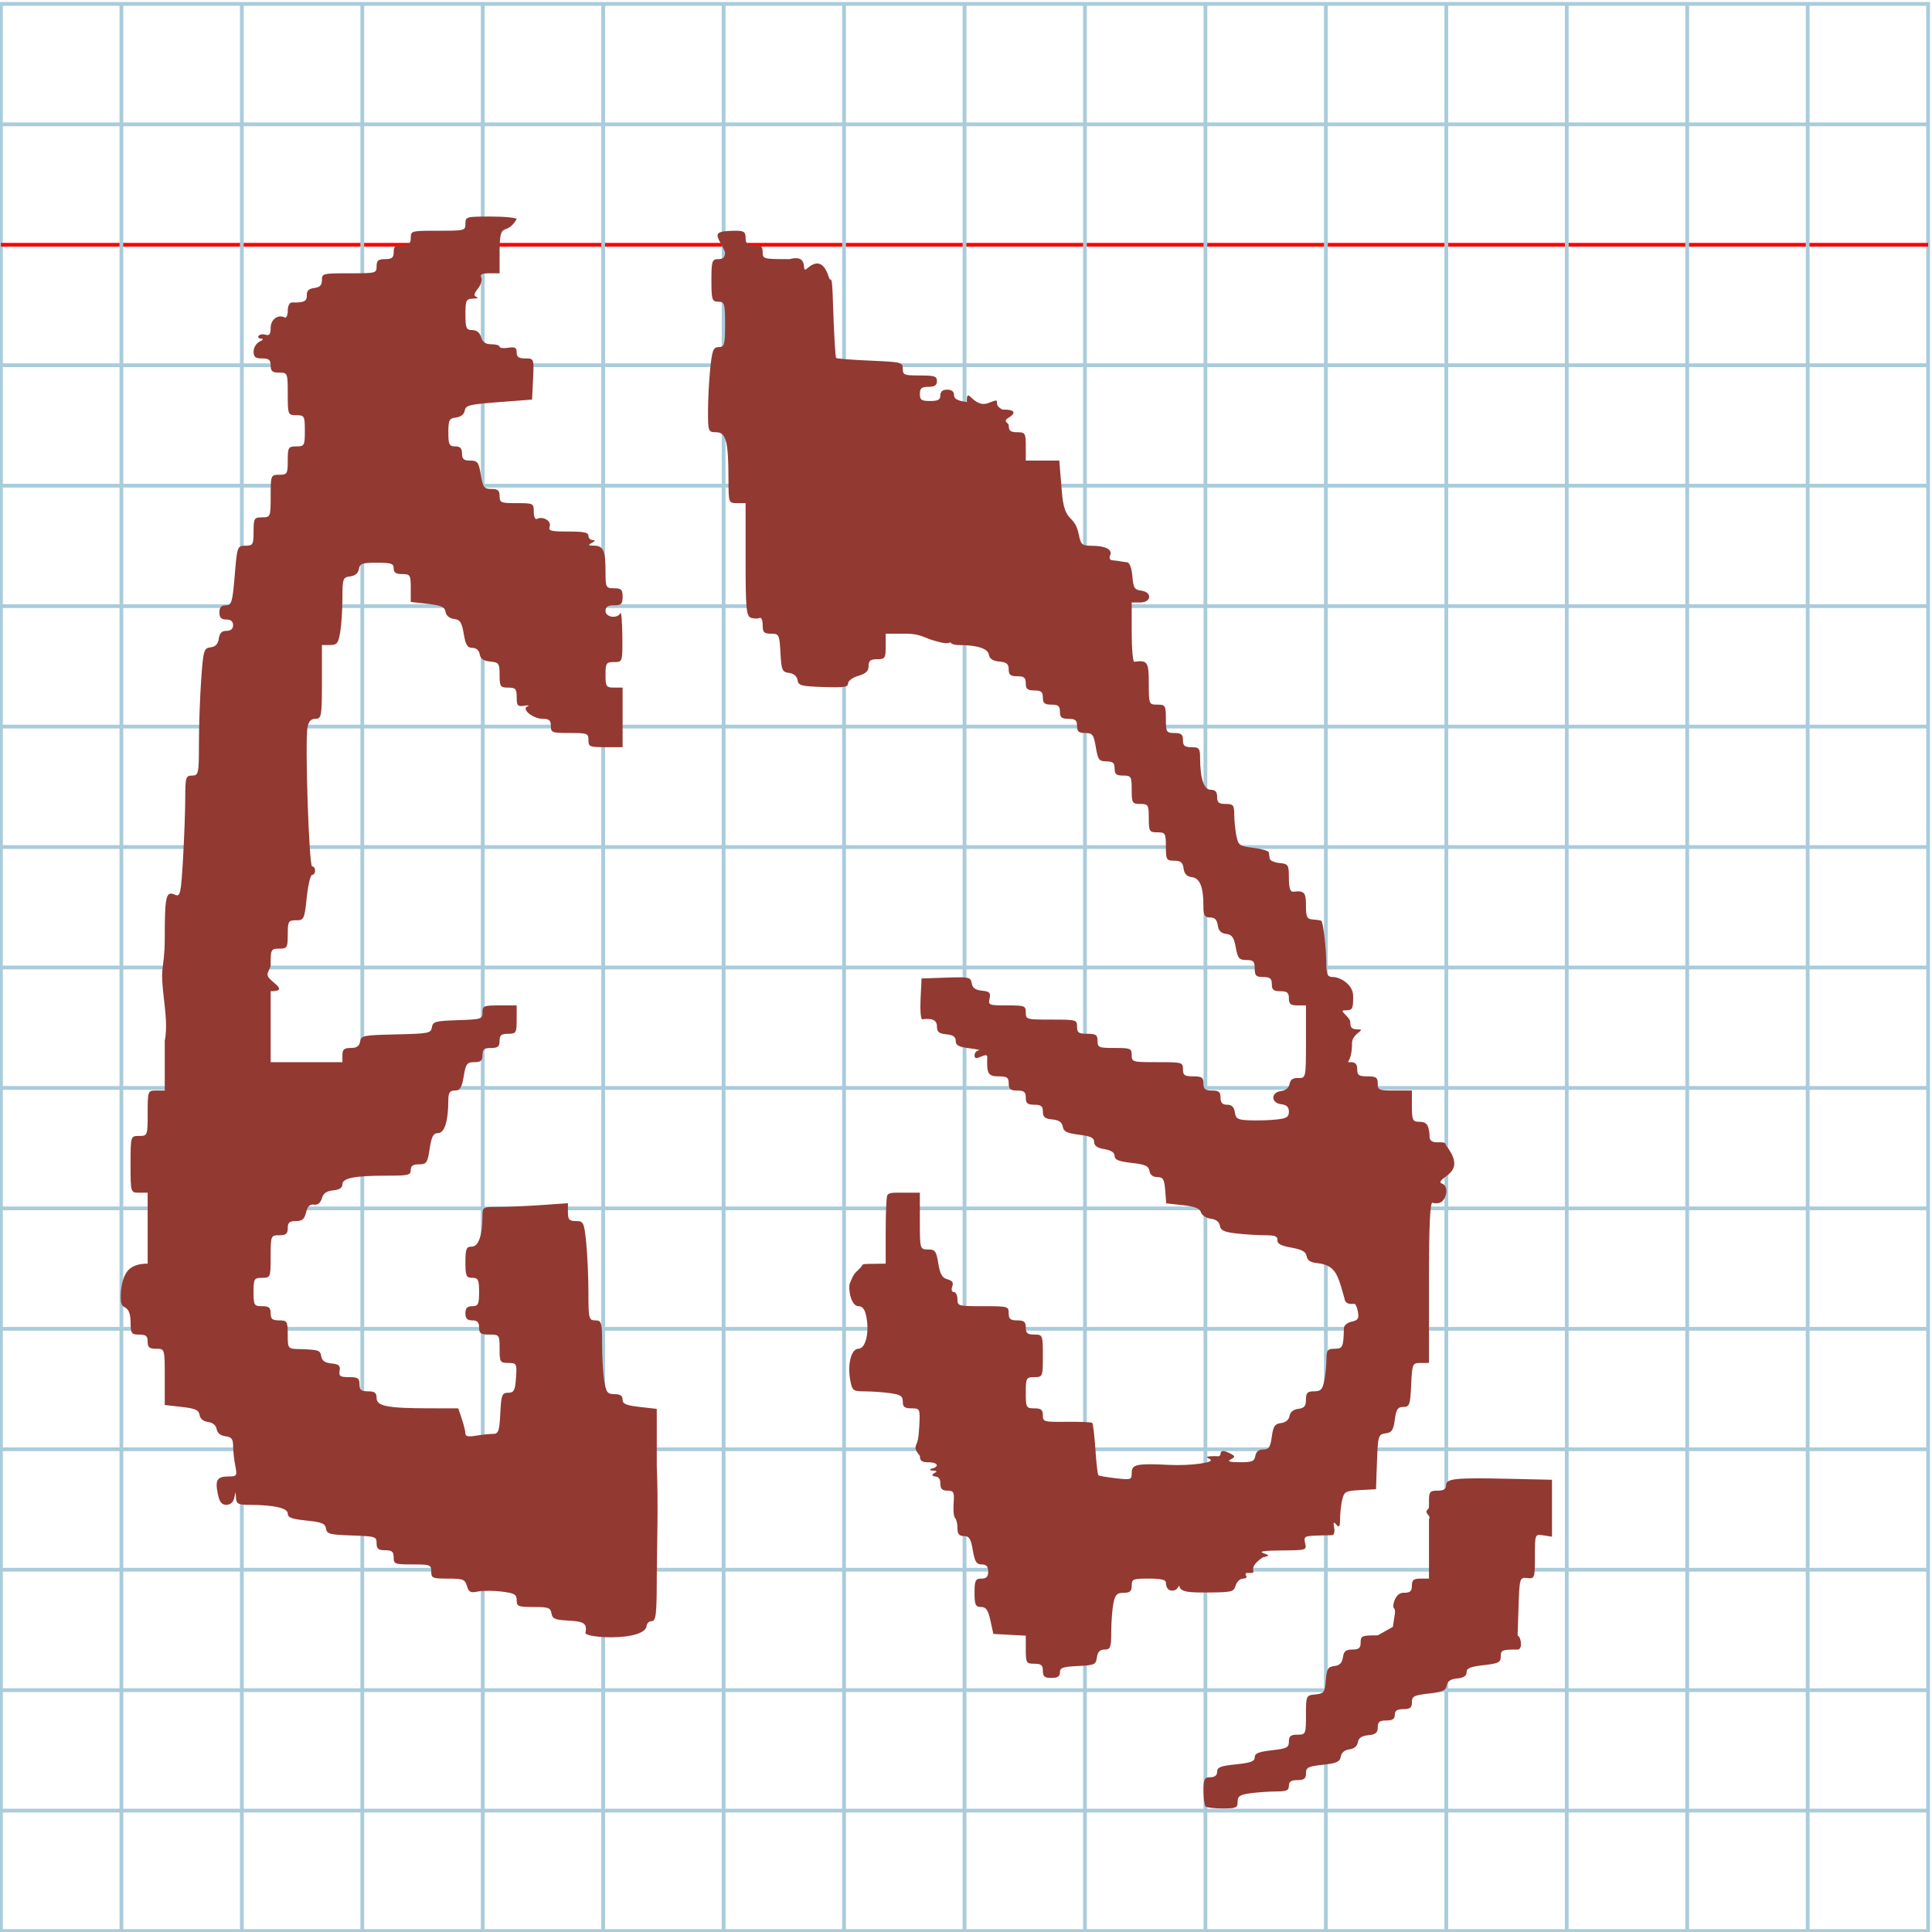 <?xml version="1.0" encoding="UTF-8" standalone="no"?>
<svg
   xmlns:dc="http://purl.org/dc/elements/1.1/"
   xmlns:cc="http://creativecommons.org/ns#"
   xmlns:rdf="http://www.w3.org/1999/02/22-rdf-syntax-ns#"
   xmlns:svg="http://www.w3.org/2000/svg"
   xmlns="http://www.w3.org/2000/svg"
   xmlns:sodipodi="http://sodipodi.sourceforge.net/DTD/sodipodi-0.dtd"
   xmlns:inkscape="http://www.inkscape.org/namespaces/inkscape"
   version="1.1"
   id="Layer_1"
   x="0px"
   y="0px"
   width="1024"
   height="1024"
   viewBox="0 0 1024 1024"
   enable-background="new 0 0 512 512"
   xml:space="preserve"
   inkscape:version="0.48.0 r9654"
   sodipodi:docname="uni2F3C-x2f3c.svg"><defs
   id="defs70" /><sodipodi:namedview
   pagecolor="#ffffff"
   bordercolor="#666666"
   borderopacity="1"
   objecttolerance="10"
   gridtolerance="10"
   guidetolerance="10"
   inkscape:pageopacity="0"
   inkscape:pageshadow="2"
   inkscape:window-width="1109"
   inkscape:window-height="803"
   id="namedview68"
   showgrid="false"
   inkscape:zoom="0.72091746"
   inkscape:cx="363.19058"
   inkscape:cy="419.99373"
   inkscape:window-x="0"
   inkscape:window-y="0"
   inkscape:window-maximized="0"
   inkscape:current-layer="Layer_1" />
	<g
   id="Grid"
   transform="matrix(1.995,0,0,-1.995,0.498,1023.503)">
		<rect
   x="0"
   stroke-miterlimit="10"
   width="512"
   height="512"
   id="rect4"
   y="0"
   style="fill:none;stroke:#a9ccdb;stroke-miterlimit:10" />
		<line
   stroke-miterlimit="10"
   x1="0"
   y1="32"
   x2="512"
   y2="32"
   id="line6"
   style="fill:none;stroke:#a9ccdb;stroke-miterlimit:10" />
		<line
   stroke-miterlimit="10"
   x1="0"
   y1="64"
   x2="512"
   y2="64"
   id="line8"
   style="fill:none;stroke:#a9ccdb;stroke-miterlimit:10" />
		<line
   stroke-miterlimit="10"
   x1="0"
   y1="96"
   x2="512"
   y2="96"
   id="line10"
   style="fill:none;stroke:#a9ccdb;stroke-miterlimit:10" />
		<line
   stroke-miterlimit="10"
   x1="0"
   y1="128"
   x2="512"
   y2="128"
   id="line12"
   style="fill:none;stroke:#a9ccdb;stroke-miterlimit:10" />
		<line
   stroke-miterlimit="10"
   x1="0"
   y1="160"
   x2="512"
   y2="160"
   id="line14"
   style="fill:none;stroke:#a9ccdb;stroke-miterlimit:10" />
		<line
   stroke-miterlimit="10"
   x1="0"
   y1="192"
   x2="512"
   y2="192"
   id="line16"
   style="fill:none;stroke:#a9ccdb;stroke-miterlimit:10" />
		<line
   stroke-miterlimit="10"
   x1="0"
   y1="224"
   x2="512"
   y2="224"
   id="line18"
   style="fill:none;stroke:#a9ccdb;stroke-miterlimit:10" />
		<line
   stroke-miterlimit="10"
   x1="0"
   y1="256"
   x2="512"
   y2="256"
   id="line20"
   style="fill:none;stroke:#a9ccdb;stroke-miterlimit:10" />
		<line
   stroke-miterlimit="10"
   x1="0"
   y1="288"
   x2="512"
   y2="288"
   id="line22"
   style="fill:none;stroke:#a9ccdb;stroke-miterlimit:10" />
		<line
   stroke-miterlimit="10"
   x1="0"
   y1="320"
   x2="512"
   y2="320"
   id="line24"
   style="fill:none;stroke:#a9ccdb;stroke-miterlimit:10" />
		<line
   stroke-miterlimit="10"
   x1="0"
   y1="352"
   x2="512"
   y2="352"
   id="line26"
   style="fill:none;stroke:#a9ccdb;stroke-miterlimit:10" />
		<line
   stroke-miterlimit="10"
   x1="0"
   y1="384"
   x2="512"
   y2="384"
   id="line28"
   style="fill:none;stroke:#a9ccdb;stroke-miterlimit:10" />
		<line
   stroke-miterlimit="10"
   x1="0"
   y1="416"
   x2="512"
   y2="416"
   id="line30"
   style="fill:none;stroke:#a9ccdb;stroke-miterlimit:10" />
		<line
   stroke-miterlimit="10"
   x1="0"
   y1="448"
   x2="512"
   y2="448"
   id="line32"
   style="fill:none;stroke:#ff0000;stroke-miterlimit:10" />
		<line
   stroke-miterlimit="10"
   x1="0"
   y1="480"
   x2="512"
   y2="480"
   id="line34"
   style="fill:none;stroke:#a9ccdb;stroke-miterlimit:10" />
		<line
   stroke-miterlimit="10"
   x1="32"
   y1="0"
   x2="32"
   y2="512"
   id="line36"
   style="fill:none;stroke:#a9ccdb;stroke-miterlimit:10" />
		<line
   stroke-miterlimit="10"
   x1="64"
   y1="0"
   x2="64"
   y2="512"
   id="line38"
   style="fill:none;stroke:#a9ccdb;stroke-miterlimit:10" />
		<line
   stroke-miterlimit="10"
   x1="96"
   y1="0"
   x2="96"
   y2="512"
   id="line40"
   style="fill:none;stroke:#a9ccdb;stroke-miterlimit:10" />
		<line
   stroke-miterlimit="10"
   x1="128"
   y1="0"
   x2="128"
   y2="512"
   id="line42"
   style="fill:none;stroke:#a9ccdb;stroke-miterlimit:10" />
		<line
   stroke-miterlimit="10"
   x1="160"
   y1="0"
   x2="160"
   y2="512"
   id="line44"
   style="fill:none;stroke:#a9ccdb;stroke-miterlimit:10" />
		<line
   stroke-miterlimit="10"
   x1="192"
   y1="0"
   x2="192"
   y2="512"
   id="line46"
   style="fill:none;stroke:#a9ccdb;stroke-miterlimit:10" />
		<line
   stroke-miterlimit="10"
   x1="224"
   y1="0"
   x2="224"
   y2="512"
   id="line48"
   style="fill:none;stroke:#a9ccdb;stroke-miterlimit:10" />
		<line
   stroke-miterlimit="10"
   x1="256"
   y1="0"
   x2="256"
   y2="512"
   id="line50"
   style="fill:none;stroke:#a9ccdb;stroke-miterlimit:10" />
		<line
   stroke-miterlimit="10"
   x1="288"
   y1="0"
   x2="288"
   y2="512"
   id="line52"
   style="fill:none;stroke:#a9ccdb;stroke-miterlimit:10" />
		<line
   stroke-miterlimit="10"
   x1="320"
   y1="0"
   x2="320"
   y2="512"
   id="line54"
   style="fill:none;stroke:#a9ccdb;stroke-miterlimit:10" />
		<line
   stroke-miterlimit="10"
   x1="352"
   y1="0"
   x2="352"
   y2="512"
   id="line56"
   style="fill:none;stroke:#a9ccdb;stroke-miterlimit:10" />
		<line
   stroke-miterlimit="10"
   x1="384"
   y1="0"
   x2="384"
   y2="512"
   id="line58"
   style="fill:none;stroke:#a9ccdb;stroke-miterlimit:10" />
		<line
   stroke-miterlimit="10"
   x1="416"
   y1="0"
   x2="416"
   y2="512"
   id="line60"
   style="fill:none;stroke:#a9ccdb;stroke-miterlimit:10" />
		<line
   stroke-miterlimit="10"
   x1="448"
   y1="0"
   x2="448"
   y2="512"
   id="line62"
   style="fill:none;stroke:#a9ccdb;stroke-miterlimit:10" />
		<line
   stroke-miterlimit="10"
   x1="480"
   y1="0"
   x2="480"
   y2="512"
   id="line64"
   style="fill:none;stroke:#a9ccdb;stroke-miterlimit:10" />
	</g>
	
<g
   id="g3799"
   transform="matrix(1.811,0,0,1.504,1107.242,80.207)"><path
     style="fill:#923932"
     d="m -258.515,583.318 c -0.367,-0.367 -0.667,-2.842 -0.667,-5.5 0,-4.167 0.276,-4.833 2,-4.833 1.308,0 2,-0.667 2,-1.928 0,-1.587 0.973,-2.05 5.5,-2.615 4.364,-0.545 5.5,-1.057 5.5,-2.478 0,-1.391 1.117,-1.945 5,-2.479 4.424,-0.608 5,-0.965 5,-3.094 0,-1.9 0.526,-2.406 2.5,-2.406 2.426,0 2.5,-0.204 2.5,-6.934 0,-6.821 0.045,-6.939 2.75,-7.25 2.512,-0.289 2.776,-0.722 3.052,-5.004 0.255,-3.954 0.646,-4.736 2.5,-5 1.556,-0.221 2.29,-1.116 2.514,-3.063 0.249,-2.16 0.839,-2.75 2.75,-2.75 1.929,0 2.434,-0.518 2.434,-2.5 0,-2.333 0.333,-2.5 5,-2.5 l 4.425,-2.997 0.575,-4.503 c 0.294,-2.303 -0.551,-1.824 -0.456,-2.931 0.205,-2.377 1.288,-4.569 2.956,-4.569 2,0 2.5,-0.5 2.5,-2.5 0,-2 0.5,-2.5 2.5,-2.5 l 2.5,0 0,-10.5 0,-10.5 c 0.721,-1.13 -1.347,-2.008 -0.582,-3.096 0.725,-0.971 0.569,-0.53 0.582,-3.404 0,-3.067 0.31,-3.5 2.5,-3.5 1.785,0 2.5,-0.541 2.5,-1.891 0,-2.398 2.614,-2.715 18.75,-2.276 l 12.25,0.334 0,10.033 0,10.033 -2.5,-0.478 c -2.497,-0.477 -2.5,-0.467 -2.5,7.446 0,7.644 -0.08,7.913 -2.25,7.611 -2.192,-0.305 -2.257,-0.048 -2.535,9.937 l -0.285,10.25 c 1.187,0.858 1.455,4.981 0.07,5 -4.615,0 -5,0.185 -5,2.406 0,2.129 -0.576,2.485 -5,3.094 -3.939,0.542 -5,1.078 -5,2.527 0,1.264 -0.861,1.939 -2.75,2.156 -1.932,0.222 -2.842,0.96 -3.058,2.481 -0.252,1.772 -1.204,2.287 -5.25,2.844 -4.365,0.6 -4.942,0.961 -4.942,3.086 0,1.9 -0.526,2.406 -2.5,2.406 -1.833,0 -2.5,0.533 -2.5,2 0,1.467 -0.667,2 -2.5,2 -1.982,0 -2.5,0.504 -2.5,2.434 0,1.911 -0.59,2.501 -2.75,2.75 -1.943,0.224 -2.841,0.959 -3.061,2.505 -0.194,1.363 -1.137,2.306 -2.5,2.5 -1.376,0.196 -2.306,1.137 -2.505,2.536 -0.262,1.846 -1.155,2.336 -5.25,2.879 -4.341,0.576 -4.934,0.94 -4.934,3.026 0,1.863 -0.536,2.371 -2.5,2.371 -1.833,0 -2.5,0.533 -2.5,2 0,1.642 -0.67,2.002 -3.75,2.011 -2.062,0.006 -5.438,0.29 -7.5,0.631 -3.104,0.513 -3.75,1.028 -3.75,2.989 0,2.128 -0.442,2.369 -4.333,2.369 -2.383,0 -4.633,-0.3 -5,-0.667 z m -47.667,-47.833 c 0,-2 -0.5,-2.5 -2.5,-2.5 -2.33,0 -2.5,-0.337 -2.5,-4.945 l 0,-4.945 -4.745,-0.305 -4.745,-0.305 -0.863,-4.75 c -0.67,-3.689 -1.286,-4.75 -2.755,-4.75 -1.604,0 -1.892,-0.762 -1.892,-5 0,-4.333 0.267,-5 2,-5 1.467,0 2,-0.667 2,-2.5 0,-1.792 -0.54,-2.5 -1.906,-2.5 -1.529,0 -2.042,-0.989 -2.594,-5 -0.552,-4.011 -1.065,-5 -2.594,-5 -1.426,0 -1.906,-0.713 -1.906,-2.833 0,-1.558 -0.315,-3.148 -0.699,-3.533 -0.385,-0.385 -0.576,-2.71 -0.424,-5.167 0.242,-3.943 0.031,-4.467 -1.801,-4.467 -1.547,0 -2.076,-0.636 -2.076,-2.5 0,-1.708 -0.554,-2.505 -1.75,-2.515 -0.679,-0.225 -0.756,-0.648 -0.25,-0.985 1.251,-0.808 1.167,-0.991 -0.5,-1.101 -0.38,0.096 -0.744,-0.442 -0.25,-0.589 2.63,-0.687 2.103,-2.311 -0.75,-2.311 -1.932,0 -2.5,-0.515 -2.5,-2.268 -0.892,-1.297 -1.223,-2.067 -1.273,-2.7 -0.069,-0.886 0.413,-1.504 0.684,-2.92 0.185,-1.061 0.316,-2.589 0.406,-4.612 0.284,-6.378 0.241,-6.5 -2.264,-6.5 -2.019,0 -2.553,-0.496 -2.553,-2.369 0,-1.961 -0.646,-2.476 -3.75,-2.989 -2.062,-0.341 -5.379,-0.625 -7.369,-0.631 -3.401,-0.01 -3.656,-0.235 -4.225,-3.743 -0.919,-5.665 0.245,-11.268 2.341,-11.268 2.1,0 3.26,-5.542 2.35,-11.232 -0.428,-2.679 -1.104,-3.768 -2.339,-3.768 -1.827,0 -2.97,-4.694 -2.58,-7.799 0.293,-0.872 0.578,-1.767 0.935,-2.585 0.368,-0.844 0.813,-1.604 1.42,-2.169 1.071,-1.123 1.187,-1.694 1.417,-1.994 0.251,-0.327 0.638,-0.331 2.549,-0.374 l 4.25,-0.079 0,-10.918 c 0,-6.005 0.138,-12.282 0.472,-13.152 0.426,-1.11 2.052,-0.93 5.135,-0.93 l 4.393,0 0,10 c 0,9.855 0.034,10 2.371,10 2.087,0 2.45,0.593 3.027,4.941 0.496,3.738 1.146,5.097 2.671,5.581 1.436,0.456 1.84,1.191 1.406,2.559 -0.341,1.074 -0.139,1.919 0.458,1.919 0.587,0 1.067,1.125 1.067,2.5 0,2.444 0.167,2.5 7.5,2.5 7.333,0 7.5,0.056 7.5,2.5 0,2 0.5,2.5 2.5,2.5 2,0 2.5,0.5 2.5,2.5 0,2 0.5,2.5 2.5,2.5 2.444,0 2.5,0.167 2.5,7.5 0,7.333 -0.056,7.5 -2.5,7.5 -2.364,0 -2.5,0.3 -2.5,5.5 0,5.2 0.136,5.5 2.5,5.5 1.976,0 2.5,0.506 2.5,2.415 0,2.331 0.242,2.411 6.992,2.326 3.846,-0.049 7.197,0.116 7.447,0.366 0.25,0.25 0.669,4.419 0.931,9.264 0.262,4.845 0.659,8.992 0.882,9.215 0.223,0.223 2.508,0.694 5.077,1.046 4.542,0.623 4.671,0.567 4.671,-1.996 0,-2.882 1.571,-3.274 10.874,-2.711 6.316,0.382 13.834,-0.864 12.045,-1.996 -1.207,-0.764 -1.195,-0.918 0.081,-1.032 0.825,-0.074 1.837,-0.08 2.25,-0.015 0.412,0.065 0.75,-0.332 0.75,-0.882 0,-1.258 1.069,-1.253 3,0.015 1.333,0.875 1.333,1.094 0,1.969 -1.111,0.729 -0.416,0.989 2.68,1 3.58,0.013 4.226,-0.308 4.5,-2.235 0.21,-1.477 1.007,-2.25 2.32,-2.25 1.63,0 2.093,-0.833 2.5,-4.5 0.409,-3.679 0.899,-4.557 2.689,-4.811 1.363,-0.194 2.306,-1.137 2.5,-2.5 0.197,-1.385 1.138,-2.306 2.561,-2.508 1.749,-0.248 2.25,-0.972 2.25,-3.25 0,-2.416 0.416,-2.93 2.369,-2.93 1.961,0 2.476,-0.646 2.989,-3.75 0.341,-2.062 0.625,-5.438 0.631,-7.5 0.01,-3.278 0.31,-3.75 2.386,-3.75 2.383,0 2.614,-0.615 2.721,-7.247 0.016,-0.965 1.038,-2 2.284,-2.313 1.833,-0.46 2.176,-1.109 1.829,-3.467 -0.234,-1.596 -0.715,-2.864 -1.068,-2.819 -1.869,0.24 -2.729,-0.331 -2.87,-1.904 -1.513,-6.422 -2.201,-9.919 -4.948,-11.502 -0.817,-0.471 -1.816,-0.772 -3.073,-0.932 -1.911,-0.22 -2.842,-0.963 -3.052,-2.435 -0.227,-1.591 -1.348,-2.346 -4.5,-3.03 -3.049,-0.661 -4.16,-1.381 -4.059,-2.631 0.109,-1.346 -0.677,-1.72 -3.61,-1.72 -2.062,0 -5.813,-0.283 -8.336,-0.629 -3.667,-0.503 -4.648,-1.054 -4.89,-2.75 -0.193,-1.355 -1.158,-2.242 -2.668,-2.456 -1.301,-0.184 -2.589,-1.188 -2.861,-2.23 -0.367,-1.404 -1.751,-2.062 -5.334,-2.538 l -4.839,-0.642 -0.3,-4.628 c -0.25,-3.861 -0.631,-4.628 -2.3,-4.628 -1.289,0 -2.11,-0.769 -2.308,-2.164 -0.252,-1.772 -1.204,-2.287 -5.25,-2.844 -3.818,-0.525 -4.942,-1.085 -4.942,-2.461 0,-1.179 -1.014,-1.984 -3,-2.381 -2.078,-0.416 -3,-1.188 -3,-2.511 0,-1.495 -0.967,-2.057 -4.437,-2.577 -3.557,-0.533 -4.499,-1.102 -4.75,-2.864 -0.221,-1.556 -1.116,-2.291 -3.063,-2.515 -2.16,-0.249 -2.75,-0.839 -2.75,-2.75 0,-1.929 -0.518,-2.434 -2.5,-2.434 -2,0 -2.5,-0.5 -2.5,-2.5 0,-2 -0.5,-2.5 -2.5,-2.5 -2,0 -2.5,-0.5 -2.5,-2.5 0,-2.111 -0.467,-2.5 -3,-2.5 -3.009,0 -3.471,-0.95 -3.273,-6.723 0.03,-0.89 -0.472,-0.948 -1.842,-0.215 -1.466,0.784 -1.884,0.667 -1.884,-0.527 0,-0.844 0.562,-1.599 1.25,-1.677 0.688,-0.078 -0.55,-0.416 -2.75,-0.75 -3.131,-0.476 -4,-1.043 -4,-2.608 0,-1.438 -0.772,-2.089 -2.75,-2.316 -2.16,-0.249 -2.75,-0.839 -2.75,-2.75 0,-2.229 -1.356,-3.03 -4.294,-2.537 -0.437,0.073 -0.662,-3.136 -0.5,-7.132 l 0.294,-7.265 7.175,-0.292 c 6.82,-0.278 7.191,-0.179 7.5,2 0.232,1.637 1.09,2.381 2.998,2.601 2.232,0.258 2.6,0.712 2.23,2.75 -0.426,2.347 -0.229,2.441 5.077,2.441 5.221,0 5.52,0.135 5.52,2.5 0,2.444 0.167,2.5 7.5,2.5 7.333,0 7.5,0.056 7.5,2.5 0,2.111 0.467,2.5 3,2.5 2.533,0 3,0.389 3,2.5 0,2.333 0.333,2.5 5,2.5 4.667,0 5,0.167 5,2.5 0,2.444 0.167,2.5 7.5,2.5 7.333,0 7.5,0.056 7.5,2.5 0,2.111 0.467,2.5 3,2.5 2.533,0 3,0.389 3,2.5 0,2 0.5,2.5 2.5,2.5 2,0 2.5,0.5 2.5,2.5 0,1.805 0.538,2.5 1.934,2.5 1.345,0 2.03,0.806 2.25,2.651 0.279,2.333 0.796,2.674 4.316,2.847 2.2,0.108 5.688,-0.017 7.75,-0.278 3.11,-0.394 3.75,-0.868 3.75,-2.778 0,-1.627 -0.661,-2.396 -2.25,-2.622 -3.043,-0.432 -3.093,-4.2 -0.061,-4.631 1.363,-0.194 2.306,-1.137 2.5,-2.5 0.219,-1.541 0.977,-2.165 2.561,-2.109 2.221,0.078 2.25,-0.089 2.25,-12.75 l 1e-5,-12.829 -2.5,0 c -2,0 -2.5,-0.5 -2.5,-2.5 0,-2 -0.5,-2.5 -2.5,-2.5 -2,0 -2.5,-0.5 -2.5,-2.5 0,-2 -0.5,-2.5 -2.5,-2.5 -2.111,0 -2.5,-0.467 -2.5,-3 0,-2.513 -0.396,-3 -2.439,-3 -2.119,0 -2.526,-0.582 -3.105,-4.444 -0.528,-3.524 -1.111,-4.508 -2.811,-4.75 -1.5,-0.214 -2.24,-1.133 -2.461,-3.056 -0.224,-1.943 -0.884,-2.75 -2.25,-2.75 -1.579,0 -1.934,-0.711 -1.934,-3.875 0,-6.819 -1.033,-9.988 -3.364,-10.32 -1.491,-0.213 -2.232,-1.135 -2.452,-3.055 -0.249,-2.16 -0.839,-2.75 -2.75,-2.75 -2.254,0 -2.434,-0.37 -2.434,-5 0,-4.667 -0.167,-5 -2.5,-5 -2.333,0 -2.5,-0.333 -2.5,-5 0,-4.667 -0.167,-5 -2.5,-5 -2.333,0 -2.5,-0.333 -2.5,-5 0,-4.667 -0.167,-5 -2.5,-5 -2,0 -2.5,-0.5 -2.5,-2.5 0,-1.974 -0.506,-2.5 -2.406,-2.5 -2.129,0 -2.485,-0.576 -3.094,-5 -0.608,-4.424 -0.965,-5 -3.094,-5 -1.9,0 -2.406,-0.526 -2.406,-2.5 0,-2 -0.5,-2.5 -2.5,-2.5 -2,0 -2.5,-0.5 -2.5,-2.5 0,-2 -0.5,-2.5 -2.5,-2.5 -2,0 -2.5,-0.5 -2.5,-2.5 0,-2 -0.5,-2.5 -2.5,-2.5 -2,0 -2.5,-0.5 -2.5,-2.5 0,-2 -0.5,-2.5 -2.5,-2.5 -1.982,0 -2.5,-0.504 -2.5,-2.434 0,-1.911 -0.59,-2.501 -2.75,-2.75 -1.919,-0.221 -2.842,-0.962 -3.055,-2.452 -0.307,-2.154 -3.479,-3.364 -8.82,-3.364 -1.306,0 -2.375,-0.45 -2.375,-1 -0.998,0.911 -3.533,-0.163 -4.673,-0.507 -2.564,-0.773 -4.123,-2.483 -8.22,-2.493 l -6.107,0 0,4.5 c 0,4.133 -0.204,4.5 -2.5,4.5 -1.973,0 -2.5,0.507 -2.5,2.402 0,1.77 -0.789,2.677 -3,3.448 -1.65,0.575 -3,1.764 -3,2.642 0,1.341 -1.156,1.549 -7.25,1.302 -6.589,-0.267 -7.278,-0.493 -7.561,-2.482 -0.194,-1.363 -1.137,-2.306 -2.5,-2.5 -1.969,-0.28 -2.218,-0.988 -2.484,-7.061 -0.281,-6.42 -0.416,-6.75 -2.75,-6.75 -2.071,0 -2.454,-0.478 -2.454,-3.059 0,-1.682 -0.409,-2.806 -0.91,-2.497 -0.5,0.309 -1.625,0.288 -2.5,-0.048 -1.38,-0.529 -1.59,-3.241 -1.59,-20.503 l 0,-19.893 -2.5,0 c -2.475,0 -2.5,-0.086 -2.511,-8.75 -0.016,-13.053 -0.728,-16.25 -3.62,-16.25 -2.277,0 -2.369,-0.285 -2.369,-7.349 0,-4.042 0.291,-10.792 0.647,-15 0.554,-6.55 0.913,-7.651 2.5,-7.651 1.65,0 1.853,-0.878 1.853,-8 0,-7.333 -0.167,-8 -2,-8 -1.822,0 -2,-0.667 -2,-7.5 0,-6.833 0.178,-7.5 2,-7.5 1.467,0 2,-0.667 2,-2.5 -2.33,-6.053 -4.559,-7.413 3.117,-7.5 2.409,0 2.883,0.411 2.883,2.5 0,2 0.5,2.5 2.5,2.5 2,0 2.5,0.5 2.5,2.5 0,2.455 0.142,2.5 7.869,2.5 6.22,-1.958 3.054,5.519 5.165,3.265 3.64,-3.887 5.389,-0.532 6.379,3.243 0.551,2.1 0.866,-2.443 1.142,8.191 0.281,10.835 0.708,19.897 0.949,20.138 0.241,0.241 4.727,0.663 9.968,0.937 9.21,0.482 9.529,0.577 9.529,2.862 0,2.17 0.41,2.364 5,2.364 4.333,0 5,0.267 5,2 0,1.467 -0.667,2 -2.5,2 -2,0 -2.5,0.5 -2.5,2.5 0,2.111 0.467,2.5 3,2.5 2.333,0 3,-0.444 3,-2 0,-1.333 0.667,-2 2,-2 1.287,0 2,0.667 2,1.869 0,1.383 0.975,2.03 3.75,2.489 -0.084,-6.336 1.843,2.516 6.394,0.313 4.47,-2.165 0.691,0.392 3.879,2.22 1.686,-0.22 -0.994,0.159 -0.103,0.135 4.382,-0.121 4.134,1.372 1.985,2.915 -1.797,1.291 0.101,1.767 0.095,2.559 0,2 0.5,2.5 2.5,2.5 2.333,0 2.5,0.333 2.5,5 l 0,5 4.904,0 4.904,0 0.707,10.377 c 0.397,7.023 1.479,8.601 2.599,10.026 0.876,1.114 1.774,2.135 2.385,5.592 0.622,3.681 0.932,4.005 3.839,4.02 4.034,0.019 6.122,1.343 5.339,3.384 -0.349,0.91 -0.088,1.651 0.604,1.716 0.67,0.063 1.669,0.22 2.219,0.348 0.55,0.128 1.538,0.301 2.195,0.385 0.688,0.088 1.325,2.17 1.5,4.902 0.26,4.053 0.635,4.797 2.555,5.07 3.295,0.468 3.073,4.18 -0.25,4.18 l -2.5,0 0,10.5 c 0,5.775 0.338,10.447 0.75,10.382 3.887,-0.614 4.25,0.037 4.25,7.618 0,7.333 0.056,7.5 2.5,7.5 2.333,0 2.5,0.333 2.5,5 0,4.667 0.167,5 2.5,5 2,0 2.5,0.5 2.5,2.5 0,2 0.5,2.5 2.5,2.5 2.22,0 2.501,0.42 2.511,3.75 0.021,7.308 1.115,11.25 3.12,11.25 1.327,0 1.869,0.725 1.869,2.5 0,2 0.5,2.5 2.5,2.5 2.22,0 2.501,0.42 2.511,3.75 0.006,2.062 0.283,5.394 0.615,7.404 0.566,3.422 0.883,3.696 4.989,4.311 2.412,0.362 4.441,1.08 4.51,1.596 0.069,0.516 0.181,1.501 0.25,2.189 0.069,0.688 1.363,1.392 2.875,1.566 2.589,0.298 2.75,0.607 2.75,5.294 0,3.402 0.396,4.926 1.25,4.815 3.271,-0.425 3.75,0.197 3.75,4.862 0,4.156 0.279,4.808 2.113,4.946 1.162,0.087 2.238,0.296 2.391,0.463 0.527,0.575 1.395,9.315 1.445,14.554 0.044,4.566 0.311,5.25 2.051,5.25 1.733,0 5.815,2.401 5.815,6.734 0,4.667 -0.167,5 -2.5,5 -2,0 1.661,2.234 1.661,4.234 0,2 0.5,2.5 2.5,2.5 2.22,0 -2.007,1.46 -1.997,4.79 0.021,7.308 -2.353,6.742 -0.348,6.742 1.327,0 1.869,0.725 1.869,2.5 0,2.111 0.467,2.5 3,2.5 2.533,0 3,0.389 3,2.5 0,2.333 0.333,2.5 5,2.5 l 5,0 0,5.5 c 0,4.778 0.255,5.5 1.941,5.5 2.359,0 2.939,0.84 3.232,4.685 -0.329,4.562 4.762,1.047 4.827,3.649 1.455,2.292 2.147,4.079 2.344,5.515 0.392,2.86 -1.181,4.333 -2.614,5.65 -1.413,1.21 -1.743,1.997 -0.949,2.262 2.027,0.956 1.456,4.59 0.186,6.139 -1.104,1.347 -2.805,0.695 -2.901,0.642 -0.747,-0.462 -1.067,7.914 -1.067,27.899 l 0,28.559 -2.458,0 c -2.374,0 -2.468,0.265 -2.75,7.75 -0.263,6.986 -0.489,7.75 -2.292,7.75 -1.63,0 -2.093,0.833 -2.5,4.5 -0.411,3.697 -0.895,4.556 -2.715,4.815 -2.089,0.297 -2.231,0.865 -2.5,10 l -0.285,9.685 -4.635,0.3 c -4.286,0.277 -4.681,0.532 -5.25,3.375 -0.338,1.691 -0.622,4.706 -0.63,6.7 -0.012,2.836 -0.247,3.299 -1.078,2.125 -0.838,-1.183 -0.976,-0.948 -0.65,1.111 0.233,1.47 -0.061,2.603 -0.672,2.592 -0.597,-0.01 -2.71,0.052 -4.696,0.139 -3.284,0.143 -3.568,0.384 -3.133,2.658 0.474,2.479 0.416,2.501 -6.889,2.57 -5.1,0.049 -6.751,0.338 -5.367,0.942 1.958,0.853 1.954,0.885 -0.181,1.528 -5.555,4.551 -0.338,5.619 -4.462,5.46 -0.537,0 -0.698,0.45 -0.358,1 0.34,0.55 -0.075,1 -0.922,1 -0.847,0 -1.812,1.084 -2.144,2.408 -0.568,2.262 -1.05,2.413 -7.978,2.484 -5.994,0.062 -7.563,-0.249 -8.384,-1.658 -0.188,-1.704 -0.232,0.113 -1.313,0.759 -0.755,0.451 -2.653,0.627 -2.758,-2.615 0,-0.986 -1.42,-1.378 -5,-1.378 -4.667,0 -5,0.167 -5,2.5 0,1.963 -0.509,2.5 -2.369,2.5 -1.961,0 -2.476,0.646 -2.989,3.75 -0.341,2.062 -0.625,6.562 -0.631,10 -0.01,5.508 -0.241,6.25 -1.945,6.25 -1.366,0 -2.026,0.807 -2.25,2.75 -0.295,2.565 -0.67,2.77 -5.566,3.052 -4.433,0.255 -5.25,0.605 -5.25,2.25 0,1.411 -0.689,1.948 -2.5,1.948 -2,0 -2.5,-0.5 -2.5,-2.5 z m -133.88,-13.253 c 0.534,-3.398 -0.288,-4.148 -4.87,-4.442 -4.053,-0.26 -4.797,-0.635 -5.07,-2.555 -0.282,-1.986 -0.898,-2.25 -5.25,-2.25 -4.53,0 -4.93,-0.194 -4.93,-2.386 0,-2.053 -0.614,-2.478 -4.395,-3.045 -2.417,-0.362 -5.548,-0.37 -6.956,-0.016 -2.168,0.544 -2.662,0.244 -3.214,-1.955 -0.591,-2.354 -1.111,-2.597 -5.544,-2.597 -4.551,0 -4.892,-0.174 -4.892,-2.5 0,-2.364 -0.3,-2.5 -5.5,-2.5 -5.2,0 -5.5,-0.136 -5.5,-2.5 0,-2 -0.5,-2.5 -2.5,-2.5 -1.988,0 -2.5,-0.503 -2.5,-2.456 0,-2.355 -0.298,-2.468 -7.25,-2.75 -6.539,-0.265 -7.28,-0.504 -7.555,-2.436 -0.255,-1.787 -1.207,-2.254 -5.75,-2.822 -4.321,-0.54 -5.445,-1.051 -5.445,-2.477 0,-1.927 -4.061,-3.027 -11.25,-3.048 -3.178,-0.009 -3.771,-0.354 -3.886,-2.261 l -0.136,-2.25 -0.433,2.25 c -0.262,1.362 -1.16,2.25 -2.276,2.25 -1.367,0 -2.015,-1.022 -2.512,-3.963 -0.814,-4.817 -0.171,-6.037 3.184,-6.037 2.415,0 2.534,-0.228 1.952,-3.75 -0.341,-2.062 -0.625,-5.181 -0.631,-6.93 -0.009,-2.533 -0.469,-3.246 -2.261,-3.5 -1.424,-0.202 -2.364,-1.123 -2.561,-2.508 -0.194,-1.363 -1.137,-2.306 -2.5,-2.5 -1.355,-0.193 -2.306,-1.136 -2.497,-2.476 -0.252,-1.772 -1.204,-2.287 -5.25,-2.844 l -4.942,-0.68 0,-9.906 c 0,-9.9 -0.002,-9.906 -2.5,-9.906 -2,0 -2.5,-0.5 -2.5,-2.5 0,-2 -0.5,-2.5 -2.5,-2.5 -2.333,0 -2.5,-0.333 -2.5,-5 -0.312,-6.045 -2.531,-3.419 -2.826,-6.77 -0.194,-2.207 -0.018,-7.153 1.665,-10.185 1.253,-2.259 3.511,-3.045 6.161,-3.045 l 0,-12.5 0,-12.5 -2.5,0 c -2.5,0 -2.5,0 -2.5,-10 0,-10 0,-10 2.5,-10 2.458,0 2.5,-0.133 2.5,-8 0,-7.867 0.042,-8 2.5,-8 l 2.5,0 0,-17.5 c 0.807,-4.641 0.167,-10.436 -0.329,-15.777 -0.318,-3.424 -0.576,-6.662 -0.356,-9.289 0.216,-2.463 0.685,-5.379 0.685,-10.852 0,-15.129 0.353,-16.998 2.947,-15.61 1.61,0.862 1.799,-0.136 2.4,-12.676 0.359,-7.486 0.653,-17.14 0.653,-21.453 0,-7.175 0.17,-7.842 2,-7.842 1.881,0 2,-0.668 2.005,-11.25 0.003,-6.188 0.295,-16.29 0.65,-22.45 0.598,-10.374 0.8,-11.222 2.745,-11.5 1.453,-0.207 2.198,-1.148 2.416,-3.05 0.224,-1.943 0.884,-2.75 2.25,-2.75 1.267,0 1.934,-0.69 1.934,-2 0,-1.333 -0.667,-2 -2,-2 -1.467,0 -2,-0.667 -2,-2.5 0,-1.78 0.541,-2.5 1.881,-2.5 1.676,0 1.958,-1.143 2.596,-10.5 0.697,-10.223 0.779,-10.5 3.119,-10.5 2.218,0 2.404,-0.387 2.404,-5 0,-4.667 0.167,-5 2.5,-5 2.444,0 2.5,-0.167 2.5,-7.5 0,-7.333 0.056,-7.5 2.5,-7.5 2.333,0 2.5,-0.333 2.5,-5 0,-4.667 0.167,-5 2.5,-5 2.364,0 2.5,-0.3 2.5,-5.5 0,-5.2 -0.136,-5.5 -2.5,-5.5 -2.444,0 -2.5,-0.167 -2.5,-7.5 0,-7.333 -0.056,-7.5 -2.5,-7.5 -2,0 -2.5,-0.5 -2.5,-2.5 0,-2 -0.5,-2.5 -2.5,-2.5 -1.986,0 -2.5,-0.503 -2.5,-2.45 0,-1.348 0.787,-2.909 1.75,-3.47 1.08,-0.629 1.249,-1.031 0.441,-1.05 -0.72,-0.017 -1.043,-0.461 -0.718,-0.987 0.325,-0.526 1.252,-0.703 2.059,-0.393 1.09,0.418 1.468,-0.21 1.468,-2.437 0,-2.941 2.146,-4.86 4.09,-3.658 0.5,0.309 0.91,-0.764 0.91,-2.386 0,-1.716 0.522,-2.929 1.25,-2.901 3.481,0.129 4.404,-0.408 4.329,-2.519 -0.057,-1.603 0.568,-2.342 2.171,-2.57 1.629,-0.231 2.25,-0.991 2.25,-2.75 0,-2.371 0.194,-2.43 8,-2.43 7.867,0 8,-0.042 8,-2.5 0,-2 0.5,-2.5 2.5,-2.5 2,0 2.5,-0.5 2.5,-2.5 0,-2 0.5,-2.5 2.5,-2.5 2,0 2.5,-0.5 2.5,-2.5 0,-2.458 0.133,-2.5 8,-2.5 7.867,0 8,-0.042 8,-2.5 0,-2.444 0.167,-2.5 7.5,-2.5 4.125,0 7.5,0.413 7.5,0.918 -3.283,6.537 -4.961,-0.181 -5,11.141 l 0,7.941 -2.969,0 c -2.235,0 -2.826,0.373 -2.39,1.508 0.318,0.829 -0.134,2.596 -1.005,3.925 -1.189,1.815 -1.279,2.541 -0.36,2.913 0.673,0.273 0.212,0.531 -1.026,0.575 -2.051,0.072 -2.25,0.565 -2.25,5.579 0,4.816 0.246,5.5 1.981,5.5 1.279,0 2.203,0.886 2.608,2.5 0.45,1.795 1.302,2.5 3.019,2.5 1.315,0 2.392,0.388 2.392,0.861 0,0.474 1.125,0.646 2.5,0.383 2.03,-0.388 2.5,-0.08 2.5,1.639 0,1.601 0.62,2.117 2.544,2.117 2.518,0 2.541,0.073 2.25,7.25 l -0.294,7.25 -9.699,0.895 c -8.76,0.809 -9.729,1.099 -10,3 -0.186,1.302 -1.159,2.227 -2.551,2.424 -1.986,0.282 -2.25,0.898 -2.25,5.25 0,4.264 0.27,4.93 2,4.93 1.467,0 2,0.667 2,2.5 0,1.974 0.506,2.5 2.406,2.5 2.129,0 2.485,0.576 3.094,5 0.608,4.424 0.965,5 3.094,5 1.9,0 2.406,0.526 2.406,2.5 0,2.333 0.333,2.5 5,2.5 4.91,0 5,0.055 5,3.059 0,1.682 0.409,2.806 0.91,2.497 1.733,-1.071 4.265,0.666 3.764,2.582 -0.434,1.661 0.151,1.862 5.419,1.862 4.583,0 5.906,0.336 5.906,1.5 0,0.825 0.562,1.507 1.25,1.515 0.833,0.01 0.75,0.338 -0.25,0.985 -1.225,0.792 -1.107,0.972 0.643,0.985 2.721,0.019 3.357,1.742 3.357,9.097 0,5.646 0.115,5.918 2.5,5.918 2.111,0 2.5,0.467 2.5,3 0,2.533 -0.389,3 -2.5,3 -1.833,0 -2.5,0.533 -2.5,2 0,2.244 3.491,2.848 4.338,0.75 0.277,-0.688 0.54,2.913 0.583,8 0.079,9.221 0.071,9.25 -2.421,9.25 -2.296,0 -2.5,0.367 -2.5,4.5 0,4.133 0.204,4.5 2.5,4.5 l 2.5,0 0,10.5 0,10.5 -5,0 c -4.667,0 -5,-0.167 -5,-2.5 0,-2.364 -0.3,-2.5 -5.5,-2.5 -5.2,0 -5.5,-0.136 -5.5,-2.5 0,-1.956 -0.51,-2.5 -2.345,-2.5 -2.922,0 -6.447,-3.478 -4.466,-4.407 0.721,-0.338 0.299,-0.427 -0.939,-0.197 -1.975,0.366 -2.25,6.6e-4 -2.25,-2.989 0,-2.967 -0.323,-3.406 -2.5,-3.406 -2.291,0 -2.5,-0.371 -2.5,-4.434 0,-4.093 -0.211,-4.458 -2.75,-4.75 -1.969,-0.227 -2.841,-0.955 -3.07,-2.566 -0.199,-1.401 -1.013,-2.25 -2.156,-2.25 -1.443,0 -1.982,-1.06 -2.516,-4.942 -0.556,-4.046 -1.072,-4.998 -2.844,-5.25 -1.331,-0.19 -2.283,-1.142 -2.472,-2.472 -0.252,-1.772 -1.204,-2.287 -5.25,-2.844 l -4.942,-0.68 0,-4.906 c 0,-4.567 -0.173,-4.906 -2.5,-4.906 -1.833,0 -2.5,-0.533 -2.5,-2 0,-1.73 -0.667,-2 -4.93,-2 -4.352,0 -4.968,0.264 -5.25,2.25 -0.205,1.446 -1.124,2.364 -2.57,2.57 -2.098,0.298 -2.25,0.811 -2.25,7.61 0,4.01 -0.286,9.379 -0.636,11.93 -0.553,4.032 -0.946,4.64 -3,4.64 l -2.364,0 0,13 c 0,12.073 -0.135,13 -1.887,13 -1.341,0 -2.017,0.887 -2.337,3.068 -0.768,5.236 0.445,48.932 1.359,48.932 0.475,0 0.864,0.675 0.864,1.5 0,0.825 -0.392,1.5 -0.871,1.5 -0.479,0 -1.185,3.6 -1.569,8 -0.664,7.615 -0.815,8 -3.129,8 -2.251,0 -2.431,0.371 -2.431,5 0,4.667 -0.167,5 -2.5,5 -2.333,0 -2.5,0.333 -2.5,5 0.216,2.484 -1.735,3.491 -0.503,5.311 1.35,1.995 5.676,4.689 0.503,4.689 l 0,12.5 0,12.5 10.5,0 10.5,0 0,-2.5 c 0,-1.981 0.505,-2.5 2.43,-2.5 1.759,0 2.519,-0.621 2.75,-2.25 0.304,-2.143 0.803,-2.264 10.504,-2.534 9.653,-0.269 10.201,-0.4 10.5,-2.5 0.288,-2.023 0.947,-2.241 7.565,-2.51 6.952,-0.282 7.25,-0.395 7.25,-2.75 0,-2.281 0.357,-2.456 5,-2.456 l 5,0 0,5 c 0,4.667 -0.167,5 -2.5,5 -2,0 -2.5,0.5 -2.5,2.5 0,2 -0.5,2.5 -2.5,2.5 -2,0 -2.5,0.5 -2.5,2.5 0,1.974 -0.506,2.5 -2.406,2.5 -2.129,0 -2.485,0.576 -3.094,5 -0.552,4.011 -1.065,5 -2.594,5 -1.534,0 -1.908,0.732 -1.917,3.75 -0.021,7.115 -1.125,11.25 -3.005,11.25 -1.376,0 -1.902,1.185 -2.441,5.5 -0.621,4.968 -0.922,5.5 -3.115,5.5 -1.761,0 -2.428,0.549 -2.428,2 0,1.806 -0.667,2 -6.875,2 -9.537,0 -13.125,0.836 -13.125,3.059 0,1.222 -0.879,1.911 -2.71,2.125 -1.931,0.225 -2.885,1.035 -3.316,2.816 -0.397,1.637 -1.193,2.397 -2.305,2.203 -1.196,-0.209 -1.879,0.605 -2.309,2.75 -0.474,2.37 -1.137,3.047 -2.984,3.047 -1.867,0 -2.375,0.535 -2.375,2.5 0,2 -0.5,2.5 -2.5,2.5 -2.444,0 -2.5,0.167 -2.5,7.5 0,7.333 -0.056,7.5 -2.5,7.5 -2.333,0 -2.5,0.333 -2.5,5 0,4.667 0.167,5 2.5,5 2,0 2.5,0.5 2.5,2.5 0,2 0.5,2.5 2.5,2.5 2.333,0 2.5,0.333 2.5,5 0,4.951 0.032,5.001 3.25,5.115 5.855,0.208 6.247,0.361 6.562,2.574 0.218,1.533 1.118,2.283 3,2.5 2.145,0.248 2.625,0.765 2.376,2.56 -0.266,1.912 0.148,2.25 2.75,2.25 2.6,0 3.063,0.377 3.063,2.5 0,2 0.5,2.5 2.5,2.5 1.963,0 2.5,0.509 2.5,2.369 0,2.864 3.206,3.603 15.703,3.62 l 8.203,0.011 1.041,3.75 c 0.573,2.062 1.044,4.369 1.047,5.125 0.004,1.006 0.844,1.207 3.131,0.75 1.719,-0.344 3.949,-0.625 4.956,-0.625 1.58,0 1.872,-0.996 2.125,-7.25 0.263,-6.485 0.505,-7.25 2.294,-7.25 1.708,0 2.044,-0.767 2.302,-5.25 0.29,-5.041 0.201,-5.25 -2.25,-5.25 -2.396,10e-6 -2.552,-0.306 -2.552,-5 0,-4.889 -0.067,-5 -3,-5 -2.533,0 -3,-0.389 -3,-2.5 0,-1.833 -0.533,-2.5 -2,-2.5 -1.467,0 -2,-0.667 -2,-2.5 0,-1.833 0.533,-2.5 2,-2.5 1.733,0 2,-0.667 2,-5 0,-4.333 -0.267,-5 -2,-5 -1.758,0 -2,-0.667 -2,-5.5 0,-4.705 0.27,-5.5 1.869,-5.5 1.959,0 3.097,-3.922 3.12,-10.75 0.011,-3.218 0.058,-3.25 4.86,-3.25 2.667,0 8.292,-0.291 12.5,-0.647 l 7.651,-0.647 0,3.147 c 0,2.638 0.381,3.147 2.353,3.147 2.21,0 2.393,0.467 3,7.651 0.356,4.208 0.647,12.083 0.647,17.5 0,9.182 0.135,9.849 2,9.849 1.841,0 2,0.667 2,8.36 0,4.598 0.286,10.448 0.636,13 0.553,4.032 0.946,4.64 3,4.64 1.659,0 2.364,0.569 2.364,1.906 0,1.529 0.989,2.042 5,2.594 l 5,0.688 0,19.906 c 0.256,7.465 0.26,14.403 0.196,21.356 -0.054,5.948 -0.158,11.909 -0.196,18.22 0,12.959 -0.232,15.329 -1.5,15.329 -0.825,0 -1.5,0.87 -1.5,1.933 -0.671,3.154 -7.36,3.984 -12.369,3.694 -2.88,-0.167 -5.205,-0.703 -5.511,-1.38 z"
     id="path3803"
     inkscape:connector-curvature="0"
     sodipodi:nodetypes="csssssssssssssssscssssscccccssscccssssccssssssssssssssssssscssscccscccssssssssssssscccccscscssscssssscscscscscsssssssssssssssssccsssssscsssssssssssssscscssscscssssssssscsssssssssssssssscsscsssscscssssssssssssssssssssscsssscscssssssssssssssssssssssssssssssssssssscsccsssssssssssscscssssssssssccssscsscssssssssssscscsscssccccscsscccssscsssssssssssscssccssssccsssssssssssscssccsccscscsssssscssssscssssccsssscscsssscsssssccccsssscssssssssssscscssssscssssscsssscsscccsssssccsccsssscssssssssssssssssssssssssscssssscssssssssssscccsssssssssssssscsssssssssssssssssscsssssssssscccssssssssssssssssscssssssssscsssssssssscscccccsssssssscsssssssssssssssssssssssssssssssssssssscscssssssssssssssssssscssssssssssccscscscc" /></g></svg>